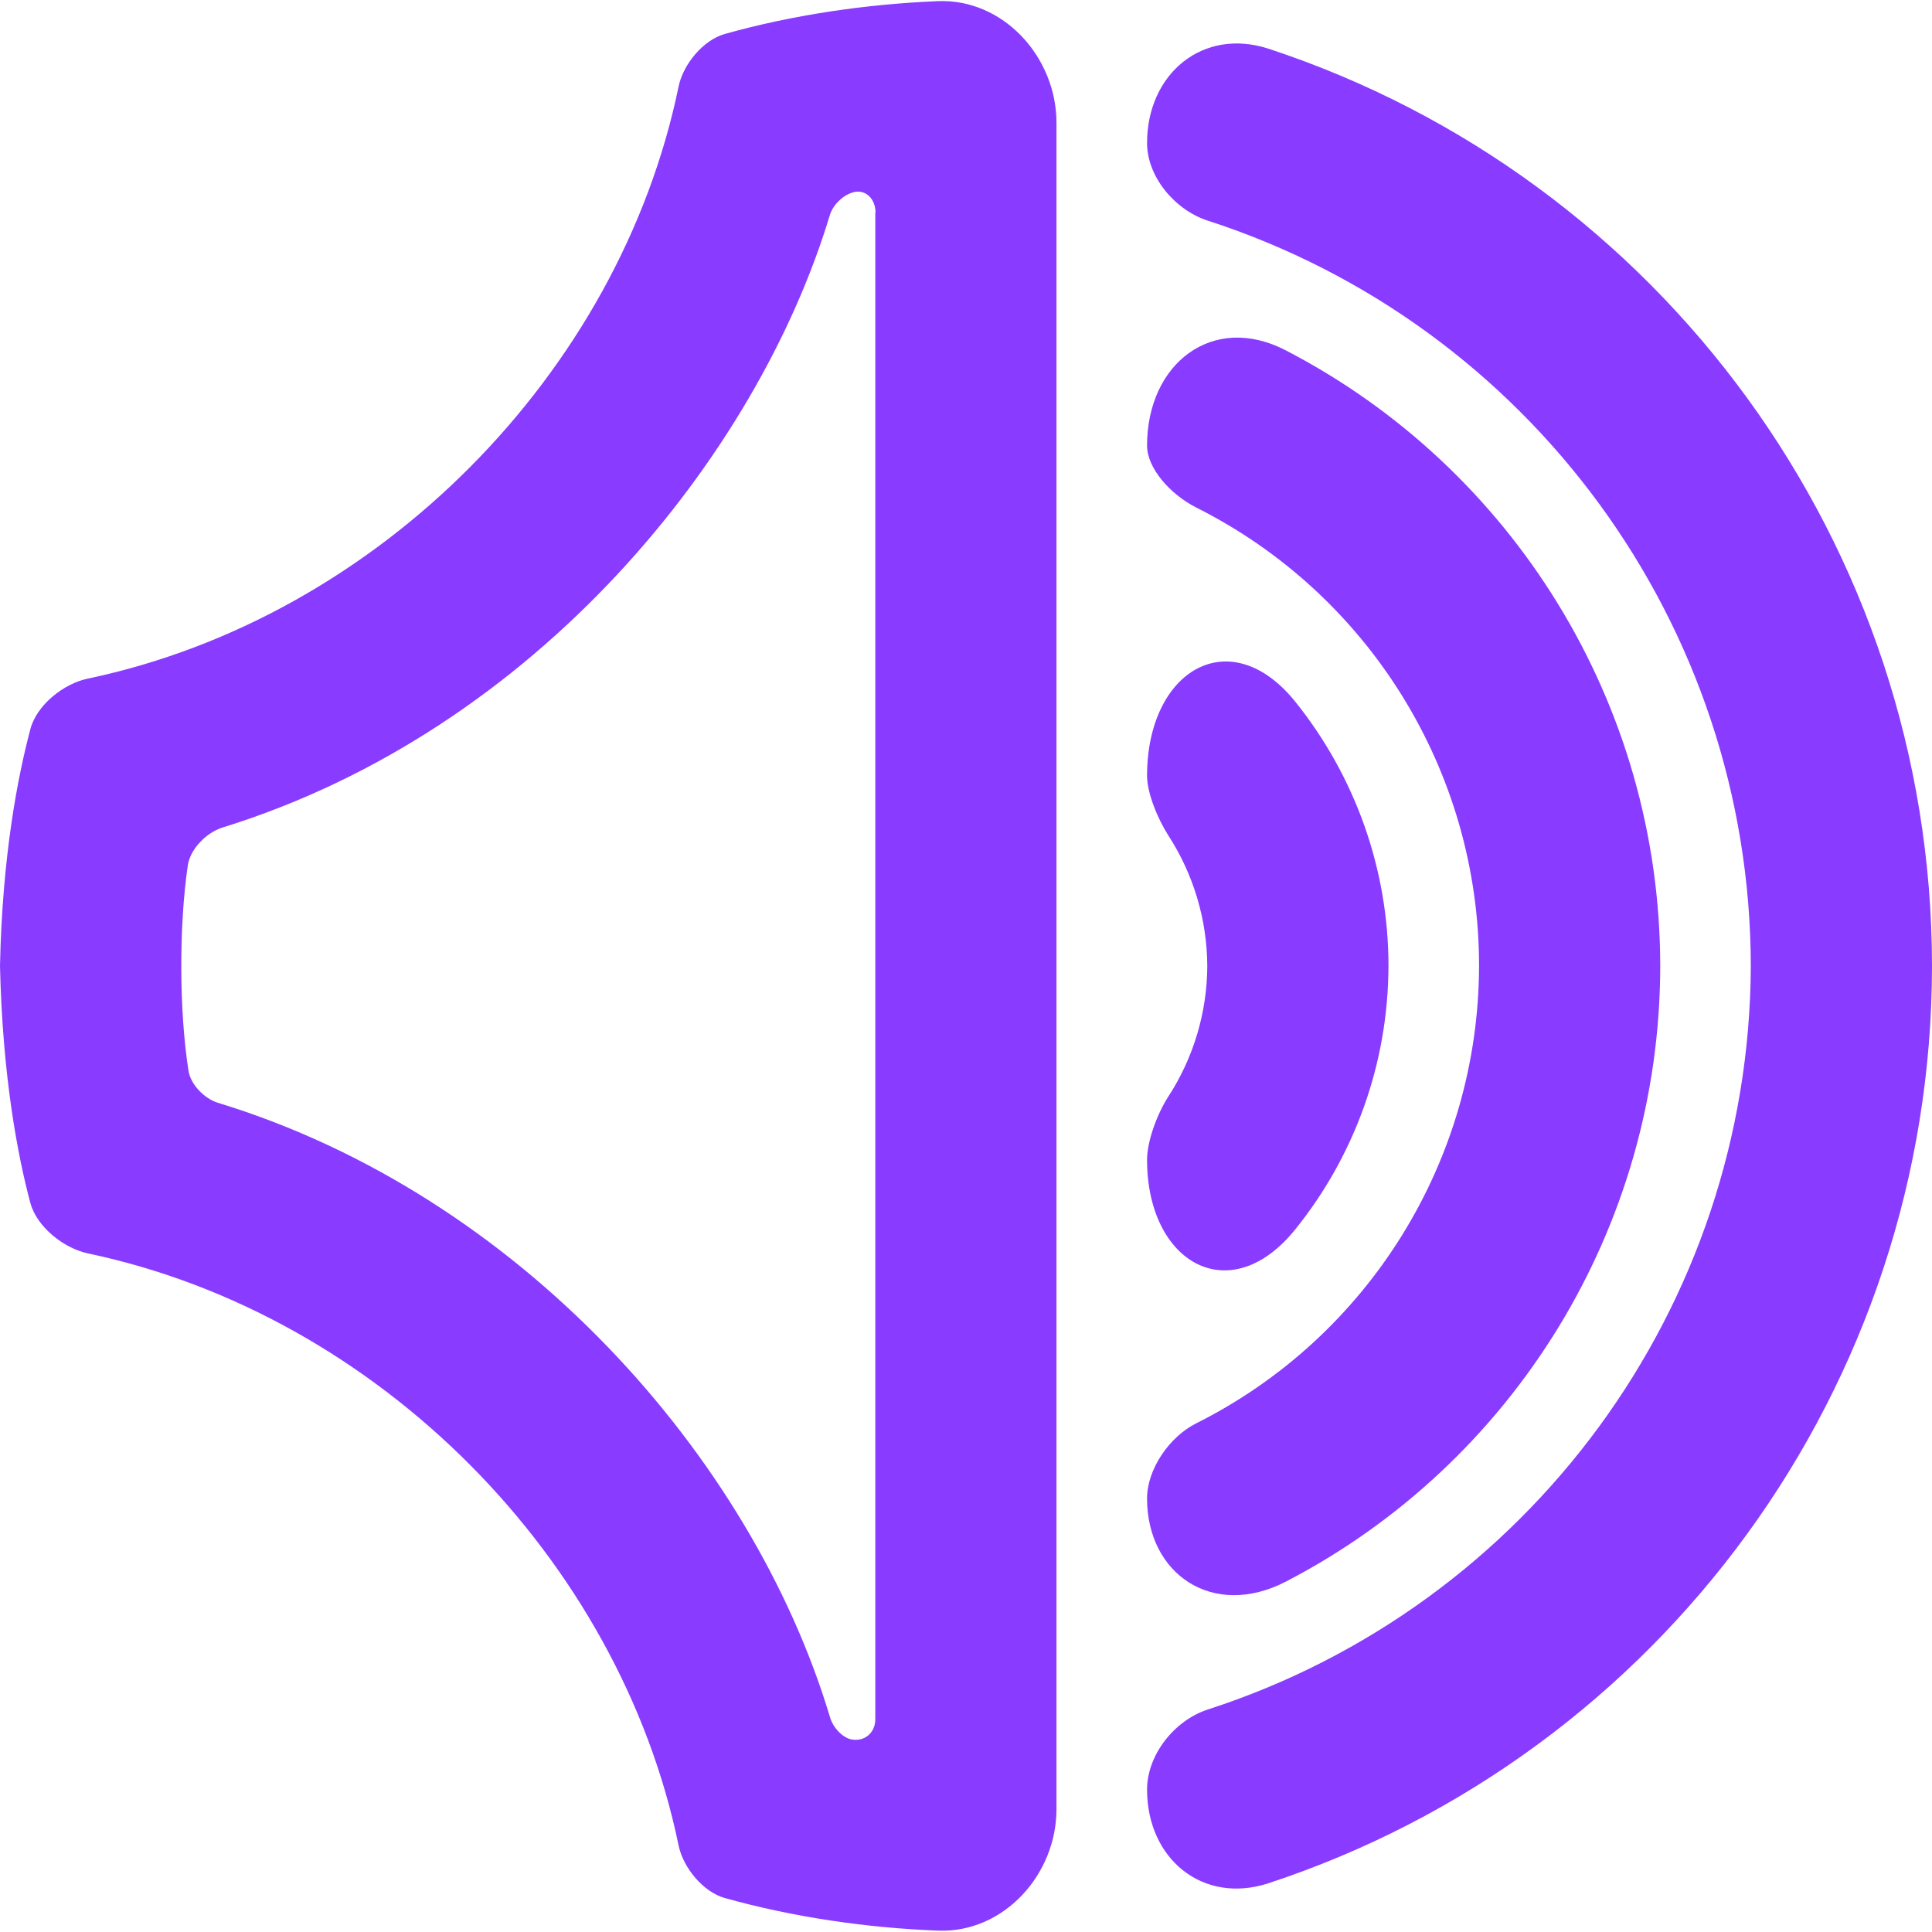 <?xml version="1.0" encoding="UTF-8" standalone="no"?>
<!-- Created with Inkscape (http://www.inkscape.org/) -->

<svg
   width="32"
   height="32"
   viewBox="0 0 8.467 8.467"
   version="1.1"
   id="svg1"
   sodipodi:docname="volume-100.svg"
   inkscape:version="1.3 (0e150ed6c4, 2023-07-21)"
   xmlns:inkscape="http://www.inkscape.org/namespaces/inkscape"
   xmlns:sodipodi="http://sodipodi.sourceforge.net/DTD/sodipodi-0.dtd"
   xmlns="http://www.w3.org/2000/svg"
   xmlns:svg="http://www.w3.org/2000/svg">
  <sodipodi:namedview
     id="namedview1"
     pagecolor="#505050"
     bordercolor="#eeeeee"
     borderopacity="1"
     inkscape:showpageshadow="0"
     inkscape:pageopacity="0"
     inkscape:pagecheckerboard="0"
     inkscape:deskcolor="#343434"
     inkscape:document-units="px"
     inkscape:zoom="15.15625"
     inkscape:cx="16"
     inkscape:cy="16"
     inkscape:window-width="1322"
     inkscape:window-height="688"
     inkscape:window-x="0"
     inkscape:window-y="0"
     inkscape:window-maximized="1"
     inkscape:current-layer="layer1" />
  <defs
     id="defs1">
    <inkscape:path-effect
       effect="fillet_chamfer"
       id="path-effect39"
       is_visible="true"
       lpeversion="1"
       nodesatellites_param="F,0,0,1,0,0.655,0,1 @ F,0,0,1,0,0.235,0,1 @ F,0,0,1,0,0,0,1 @ F,0,0,1,0,0.235,0,1 @ F,0,1,1,0,0.655,0,1 @ F,0,0,1,0,0,0,1"
       radius="0"
       unit="px"
       method="auto"
       mode="F"
       chamfer_steps="1"
       flexible="false"
       use_knot_distance="true"
       apply_no_radius="true"
       apply_with_radius="true"
       only_selected="false"
       hide_knots="false" />
    <inkscape:path-effect
       effect="fillet_chamfer"
       id="path-effect38"
       is_visible="true"
       lpeversion="1"
       nodesatellites_param="F,0,0,1,0,0.837,0,1 @ F,0,0,1,0,0.154,0,1 @ F,0,0,1,0,0,0,1 @ F,0,0,1,0,0.154,0,1 @ F,0,1,1,0,0.837,0,1 @ F,0,0,1,0,0,0,1"
       radius="0"
       unit="px"
       method="auto"
       mode="F"
       chamfer_steps="1"
       flexible="false"
       use_knot_distance="true"
       apply_no_radius="true"
       apply_with_radius="true"
       only_selected="false"
       hide_knots="false" />
    <inkscape:path-effect
       effect="fillet_chamfer"
       id="path-effect37"
       is_visible="true"
       lpeversion="1"
       nodesatellites_param="F,0,0,1,0,0.551,0,1 @ F,0,0,1,0,0.276,0,1 @ F,0,0,1,0,0,0,1 @ F,0,0,1,0,0.276,0,1 @ F,0,1,1,0,0.551,0,1 @ F,0,0,1,0,0,0,1"
       radius="0"
       unit="px"
       method="auto"
       mode="F"
       chamfer_steps="1"
       flexible="false"
       use_knot_distance="true"
       apply_no_radius="true"
       apply_with_radius="true"
       only_selected="false"
       hide_knots="false" />
    <inkscape:path-effect
       effect="fillet_chamfer"
       id="path-effect36"
       is_visible="true"
       lpeversion="1"
       nodesatellites_param="F,0,0,1,0,0.18,0,1 @ F,0,0,1,0,0.197,0,1 @ F,0,0,1,0,0,0,1 @ F,0,0,1,0,0.197,0,1 @ F,0,0,1,0,0.18,0,1 @ F,0,0,1,0,0.519,0,1 @ F,0,0,1,0,0.519,0,1 | F,0,0,1,0,0.107,0,1 @ F,0,0,1,0,0.107,0,1 @ F,0,1,1,0,0.087,0,1 @ F,0,0,1,0,0.113,0,1 @ F,0,0,1,0,0.133,0,1 @ F,0,0,1,0,0.087,0,1"
       radius="0"
       unit="px"
       method="auto"
       mode="F"
       chamfer_steps="1"
       flexible="false"
       use_knot_distance="true"
       apply_no_radius="true"
       apply_with_radius="true"
       only_selected="false"
       hide_knots="false" />
  </defs>
  <g
     inkscape:label="Layer 1"
     inkscape:groupmode="layer"
     id="layer1">
    <path
       id="path8"
       style="opacity:1;fill:#893bff;fill-opacity:1;stroke-width:0.525;stroke-linecap:round"
       d="m 5.027,1.953 c 0,0.097 0.099,0.212 0.215,0.271 C 5.996,2.602 6.482,3.377 6.482,4.233 6.48,5.088 5.995,5.861 5.242,6.238 5.126,6.296 5.027,6.438 5.027,6.567 c 0,0.332 0.289,0.53 0.609,0.364 C 6.627,6.417 7.275,5.385 7.276,4.233 7.275,3.082 6.627,2.05 5.636,1.536 5.316,1.369 5.027,1.592 5.027,1.953 Z"
       inkscape:path-effect="#path-effect39"
       inkscape:original-d="M 5.0270833 1.2986287 L 5.0270833 2.1295858 A 2.2489583 2.2489583 0 0 1 6.4822916 4.2333333 A 2.2489583 2.2489583 0 0 1 5.0270833 6.33243 L 5.0270833 7.1680379 A 3.0427084 3.0427084 0 0 0 7.2760416 4.2333333 A 3.0427084 3.0427084 0 0 0 5.0270833 1.2986287 z " />
    <path
       id="circle4"
       style="opacity:1;fill:#893bff;fill-opacity:1;stroke-width:0.319;stroke-linecap:round"
       d="m 5.027,3.4 c 0,0.076 0.047,0.189 0.093,0.261 0.11,0.17 0.17,0.368 0.171,0.573 -9.627e-4,0.204 -0.061,0.403 -0.171,0.572 -0.046,0.071 -0.093,0.192 -0.093,0.277 0,0.452 0.364,0.661 0.651,0.303 C 5.936,5.065 6.084,4.661 6.085,4.233 6.085,3.805 5.936,3.399 5.678,3.077 5.392,2.72 5.027,2.937 5.027,3.4 Z"
       inkscape:path-effect="#path-effect38"
       inkscape:original-d="M 5.0270833 2.5626343 L 5.0270833 3.5377685 A 1.0583333 1.0583333 0 0 1 5.2916666 4.2333333 A 1.0583333 1.0583333 0 0 1 5.0270833 4.9283813 L 5.0270833 5.900415 A 1.8520833 1.8520833 0 0 0 6.0854166 4.2333333 A 1.8520833 1.8520833 0 0 0 5.0270833 2.5626343 z " />
    <path
       id="path6"
       style="fill:#893bff;stroke-width:0.73;stroke-linecap:round;fill-opacity:1;opacity:1"
       d="m 5.027,0.627 c 0,0.147 0.121,0.293 0.266,0.34 C 6.699,1.422 7.67,2.735 7.673,4.233 7.667,5.729 6.697,7.038 5.293,7.492 5.148,7.539 5.027,7.69 5.027,7.843 c 0,0.303 0.244,0.505 0.533,0.41 C 7.275,7.688 8.466,6.079 8.467,4.233 8.466,2.388 7.275,0.779 5.561,0.214 5.272,0.119 5.027,0.323 5.027,0.627 Z"
       inkscape:path-effect="#path-effect37"
       inkscape:original-d="M 5.0270833 0.075964355 L 5.0270833 0.89296874 A 3.4395833 3.4395833 0 0 1 7.6729166 4.2333333 A 3.4395833 3.4395833 0 0 1 5.0270833 7.5664632 L 5.0270833 8.3907022 A 4.2333331 4.2333331 0 0 0 8.4666666 4.2333333 A 4.2333331 4.2333331 0 0 0 5.0270833 0.075964355 z " />
    <path
       d="M 2.974,0.379 C 2.715,1.635 1.659,2.706 0.385,2.974 0.278,2.996 0.16,3.091 0.133,3.196 0.078,3.403 0.01,3.751 0,4.233 0.011,4.718 0.078,5.066 0.133,5.272 0.161,5.376 0.278,5.47 0.385,5.493 1.659,5.761 2.715,6.832 2.974,8.088 2.994,8.185 3.081,8.291 3.176,8.318 3.476,8.402 3.799,8.449 4.111,8.461 4.398,8.472 4.63,8.216 4.63,7.929 V 0.538 C 4.63,0.251 4.398,-0.006 4.111,0.005 3.797,0.018 3.475,0.065 3.176,0.149 3.081,0.176 2.994,0.282 2.974,0.379 Z M 3.836,0.931 v 6.604 c 0,0.059 -0.047,0.099 -0.105,0.088 -0.039,-0.008 -0.081,-0.052 -0.094,-0.099 C 3.294,6.383 2.275,5.236 0.955,4.833 0.896,4.815 0.835,4.753 0.826,4.692 0.785,4.43 0.784,4.06 0.823,3.793 0.833,3.722 0.904,3.649 0.974,3.627 2.356,3.199 3.32,1.993 3.637,0.942 c 0.014,-0.046 0.062,-0.092 0.11,-0.101 0.049,-0.009 0.09,0.032 0.09,0.091 z"
       style="opacity:1;fill:#893bff;stroke-width:0.659;stroke-linecap:round"
       id="path36"
       inkscape:path-effect="#path-effect36"
       inkscape:original-d="M 3.0049845,0.20205485 C 2.8034093,1.5974866 1.6104281,2.8050056 0.19068603,3.0080851 0.14586287,3.1304733 0.01500029,3.5436813 0,4.2333333 0.0150549,4.9254959 0.14680995,5.3387796 0.19068607,5.4585815 1.6111995,5.6617709 2.8035006,6.8698491 3.0049844,8.2646118 3.5144417,8.4384636 4.1175845,8.4962974 4.6302082,8.4480638 V 0.01860352 C 4.1133519,-0.03001219 3.5108536,0.02943038 3.0049845,0.20205485 Z m 0.8314738,0.622701 V 7.6419107 C 3.7777846,7.6322307 3.7193682,7.6210299 3.6612752,7.6083211 3.3353483,6.4083369 2.2522064,5.1824289 0.84697672,4.8022908 c -0.0700972,-0.2972487 -0.0700353,-0.840927 0,-1.137915 C 2.3337411,3.2621816 3.3622048,1.9594356 3.6612753,0.85834553 c 0.058094,-0.012709 0.1165085,-0.0239095 0.175183,-0.0335897 z"
       sodipodi:nodetypes="ccccccccccccccc" />
    <path
       id="path11"
       style="display:none;opacity:0.13;fill:#893bff;fill-opacity:1;stroke-width:0.73;stroke-linecap:round"
       d="M 4.233,0 A 4.233,4.233 0 0 0 0,4.233 4.233,4.233 0 0 0 4.233,8.467 4.233,4.233 0 0 0 8.467,4.233 4.233,4.233 0 0 0 4.233,0 Z m 0,0.794 A 3.44,3.44 0 0 1 7.673,4.233 3.44,3.44 0 0 1 4.233,7.673 3.44,3.44 0 0 1 0.794,4.233 3.44,3.44 0 0 1 4.233,0.794 Z" />
  </g>
</svg>
